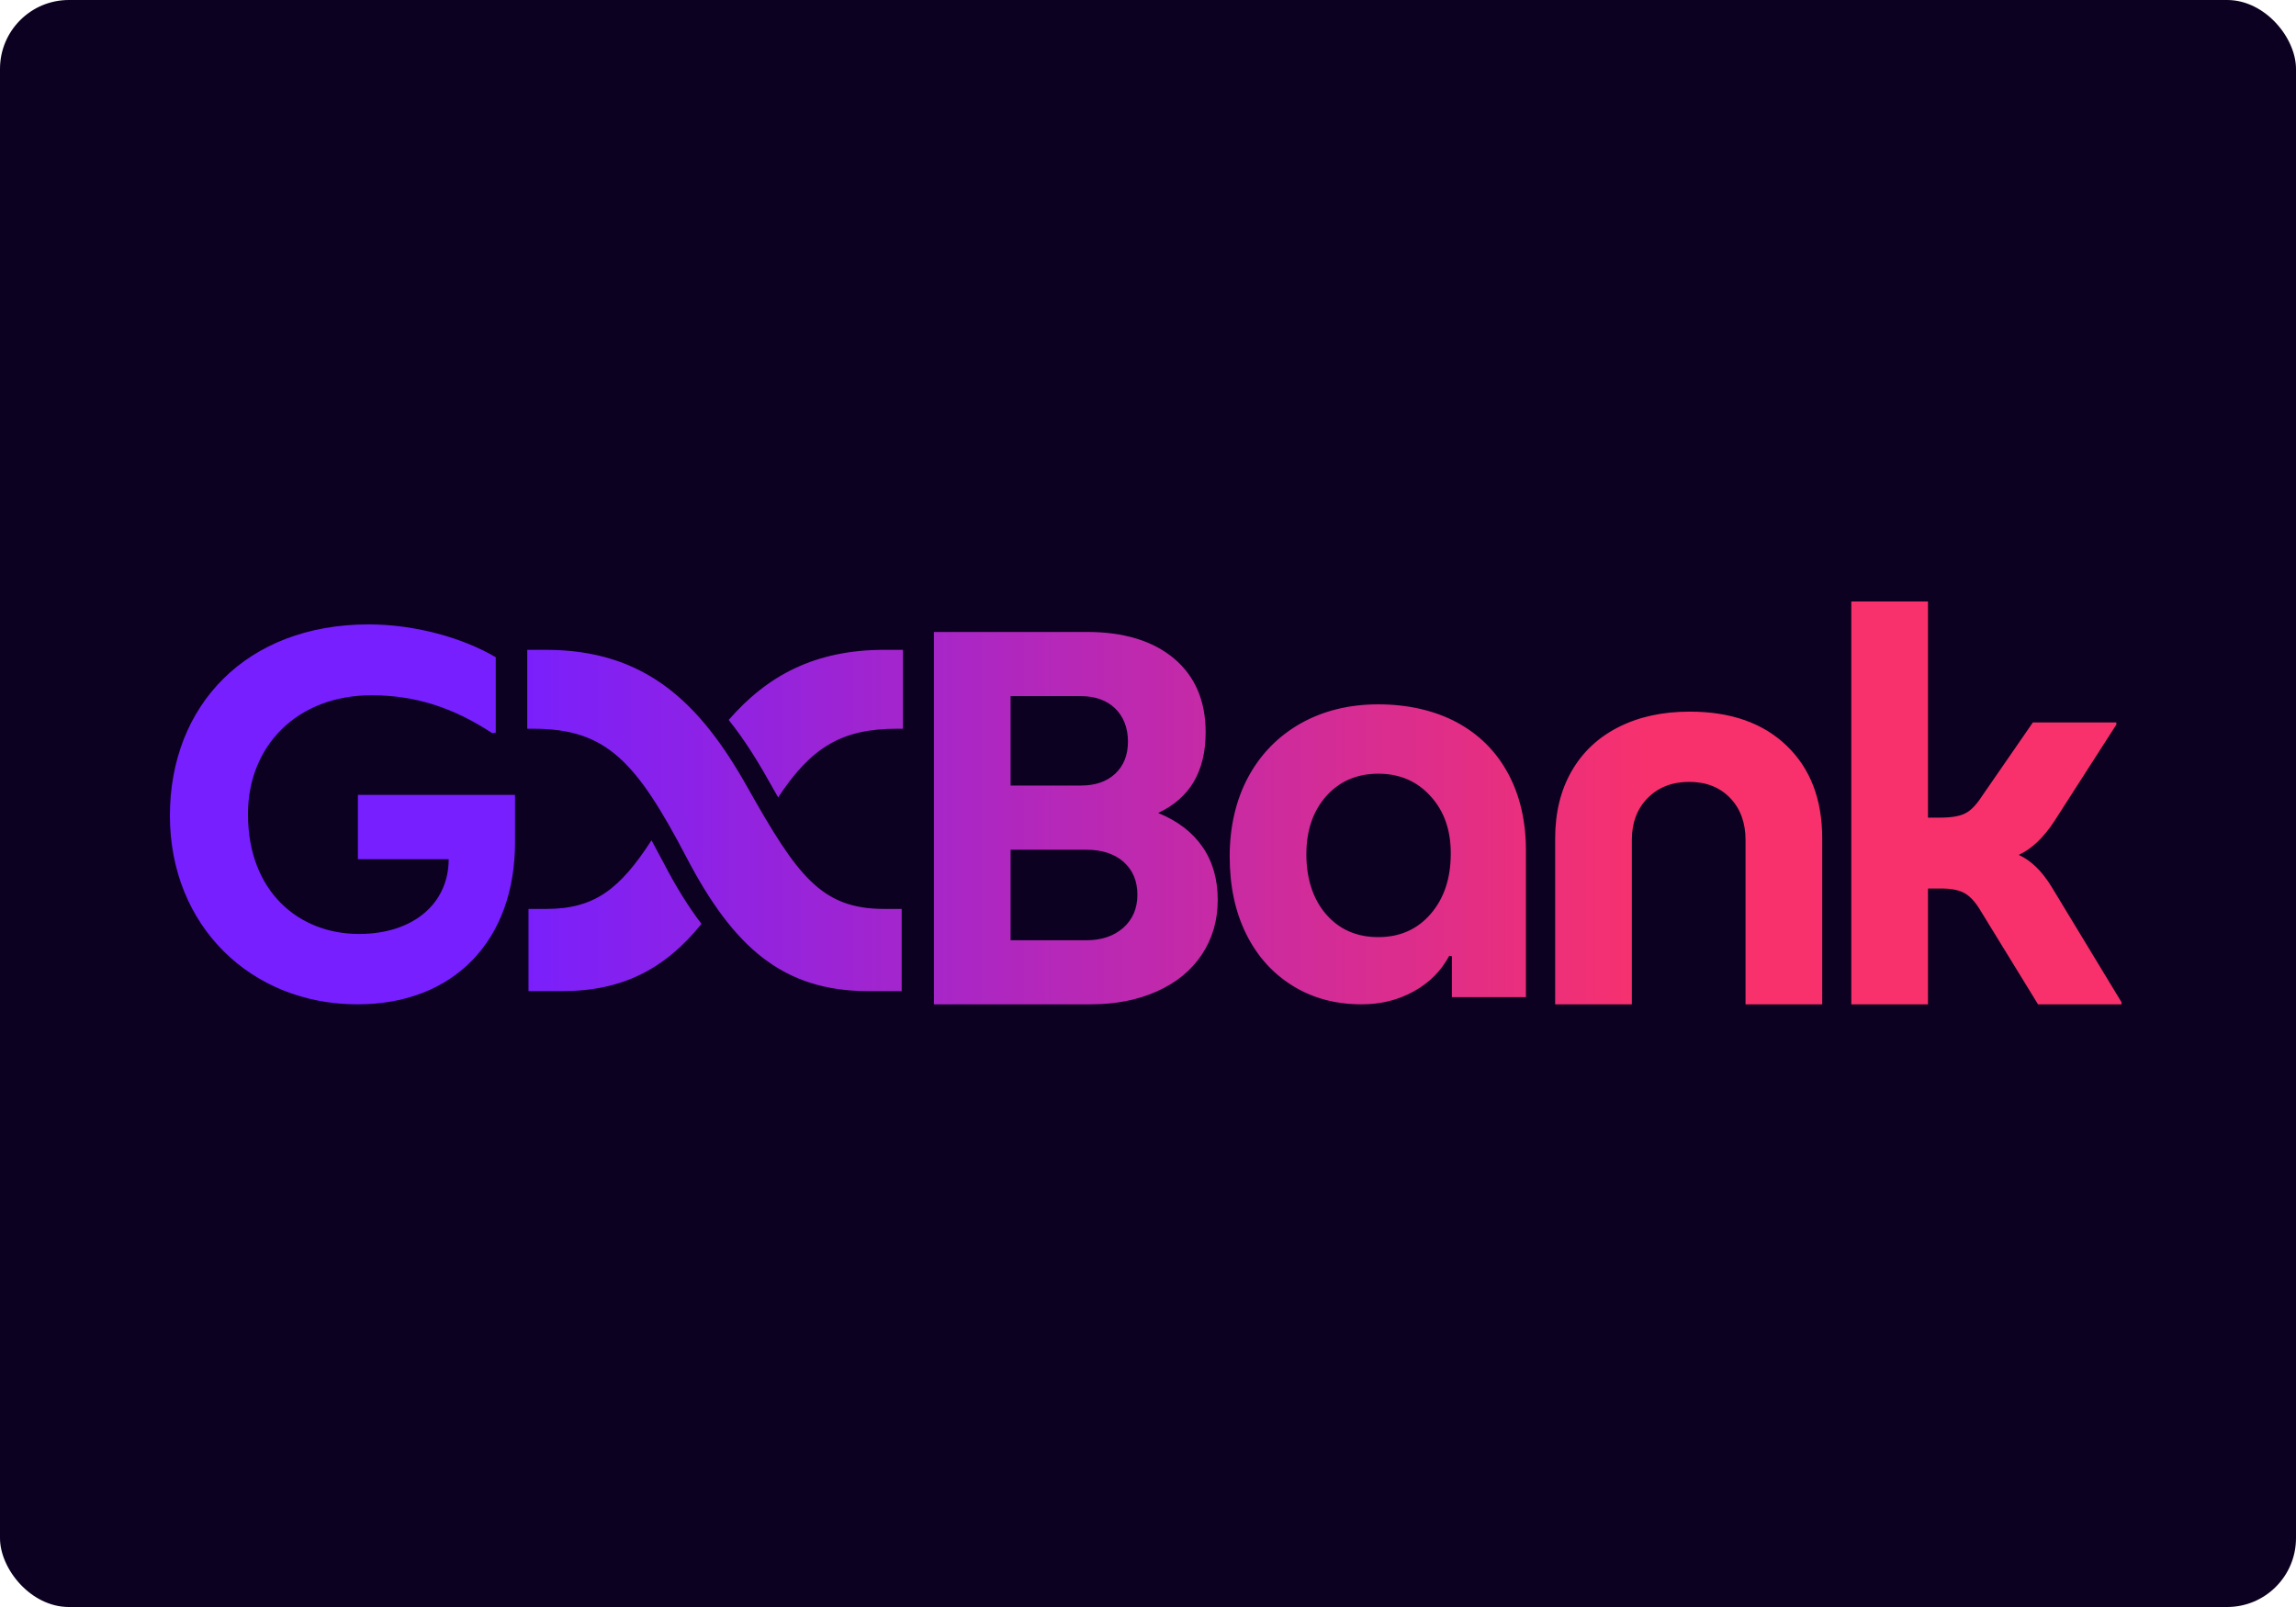 <svg width="500" height="350" viewBox="0 0 500 350" fill="none" xmlns="http://www.w3.org/2000/svg">
<rect width="500" height="350" rx="15" fill="#0C0120"/>
<path d="M261.866 184.44C264.087 187.648 265.184 191.487 265.184 195.984C265.184 200.508 264.005 204.484 261.702 207.939C259.398 211.394 256.135 214.053 251.94 215.918C247.745 217.81 242.919 218.742 237.463 218.742H203.381V137.635H236.668C244.756 137.635 251.118 139.582 255.697 143.448C260.276 147.315 262.552 152.661 262.552 159.489C262.552 167.989 259.124 173.829 252.215 177.065C256.465 178.792 259.673 181.26 261.866 184.44ZM220.079 171.087H235.406C238.532 171.087 241 170.237 242.865 168.51C244.702 166.782 245.634 164.452 245.634 161.518C245.634 158.584 244.702 156.116 242.865 154.306C241 152.524 238.532 151.619 235.406 151.619H220.079V171.087ZM244.619 202.071C246.648 200.261 247.69 197.876 247.69 194.86C247.69 191.871 246.676 189.485 244.674 187.703C242.673 185.948 239.958 185.071 236.558 185.071H220.079V204.785H236.558C239.876 204.785 242.563 203.881 244.619 202.071ZM281.471 214.684C277.111 211.969 273.739 208.213 271.353 203.36C268.968 198.534 267.789 192.913 267.789 186.524C267.789 180.135 269.132 174.24 271.819 169.25C274.506 164.26 278.318 160.366 283.226 157.569C288.161 154.8 293.81 153.402 300.144 153.402C306.505 153.402 312.345 154.718 317.198 157.295C322.052 159.9 325.781 163.602 328.385 168.4C330.99 173.198 332.306 178.819 332.306 185.29V217.179H316.184V208.268L315.608 208.158C313.853 211.448 311.276 214.053 307.876 215.918C304.476 217.81 300.692 218.742 296.524 218.742C290.848 218.742 285.831 217.398 281.471 214.684ZM311.577 199.027C314.484 195.655 315.937 191.268 315.937 185.866C315.937 180.739 314.456 176.571 311.495 173.363C308.561 170.127 304.777 168.51 300.144 168.51C295.537 168.51 291.671 170.155 288.792 173.418C285.913 176.681 284.487 180.903 284.487 186.085C284.487 191.268 285.913 195.847 288.792 199.137C291.671 202.455 295.455 204.1 300.144 204.1C304.86 204.1 308.644 202.427 311.577 199.027ZM338.668 182.576C338.668 177.037 339.847 172.156 342.232 167.989C344.618 163.821 348.018 160.613 352.46 158.365C356.902 156.116 362.056 154.992 367.979 154.992C376.89 154.992 383.937 157.46 389.092 162.423C394.247 167.385 396.824 174.103 396.824 182.576V218.742H380.126V182.932C380.126 179.176 379.002 176.132 376.781 173.802C374.532 171.471 371.571 170.292 367.842 170.292C364.14 170.292 361.124 171.471 358.821 173.802C356.518 176.132 355.366 179.176 355.366 182.932V218.742H338.668V182.576ZM462 218.303V218.742H443.821L431.455 198.589C430.331 196.642 429.152 195.298 427.918 194.585C426.711 193.873 425.011 193.516 422.818 193.516H419.856V218.742H403.158V131H419.856V178.079H422.489C424.902 178.079 426.711 177.777 427.918 177.174C429.152 176.571 430.358 175.337 431.565 173.473L442.697 157.35H460.876V157.816L447.358 178.874C445 182.466 442.423 184.906 439.626 186.195C442.285 187.402 444.671 189.705 446.782 193.16L462 218.276V218.303ZM77.827 218.742C99.023 218.742 112.156 204.648 112.156 183.481V173.116H77.937V187.127H97.707C97.707 196.806 89.974 203.415 78.184 203.415C65.05 203.415 54 194.174 54 177.311C54 162.45 64.721 151.427 80.926 151.427C90.523 151.427 98.803 154.169 107.194 159.681L107.961 159.571V143.147C100.915 138.979 90.523 135.99 80.268 135.99C53.671 135.99 37 153.621 37 177.64C37 201.66 54.658 218.742 77.827 218.742ZM144.539 187.977C143.606 186.223 142.729 184.577 141.879 183.015C134.997 193.653 129.458 197.958 118.984 197.958H115.09V215.863H122.439C135.573 215.863 144.84 211.037 152.765 201.221C149.913 197.492 147.198 193.105 144.539 187.977ZM189.04 215.863H196.361V197.958H192.495C178.813 197.958 173.576 190.637 162.773 171.471C152.408 152.99 140.535 141.529 118.819 141.529H114.816V158.721H116.215C132.09 158.721 138.589 165.905 149.502 186.744C159.729 206.321 170.532 215.863 189.04 215.863ZM167.461 170.155C168.147 171.389 168.805 172.54 169.463 173.665C176.647 162.779 183.31 158.721 195.265 158.721H196.635V141.529H192.632C177.469 141.529 167.105 147.123 158.687 156.802C162.005 160.942 164.856 165.494 167.461 170.155Z" fill="url(#paint0_linear_1723_974)"/>
<defs>
<linearGradient id="paint0_linear_1723_974" x1="37" y1="244.215" x2="462" y2="244.215" gradientUnits="userSpaceOnUse">
<stop offset="0.17" stop-color="#771FFF"/>
<stop offset="0.76" stop-color="#F8316D"/>
</linearGradient>
</defs>
</svg>
